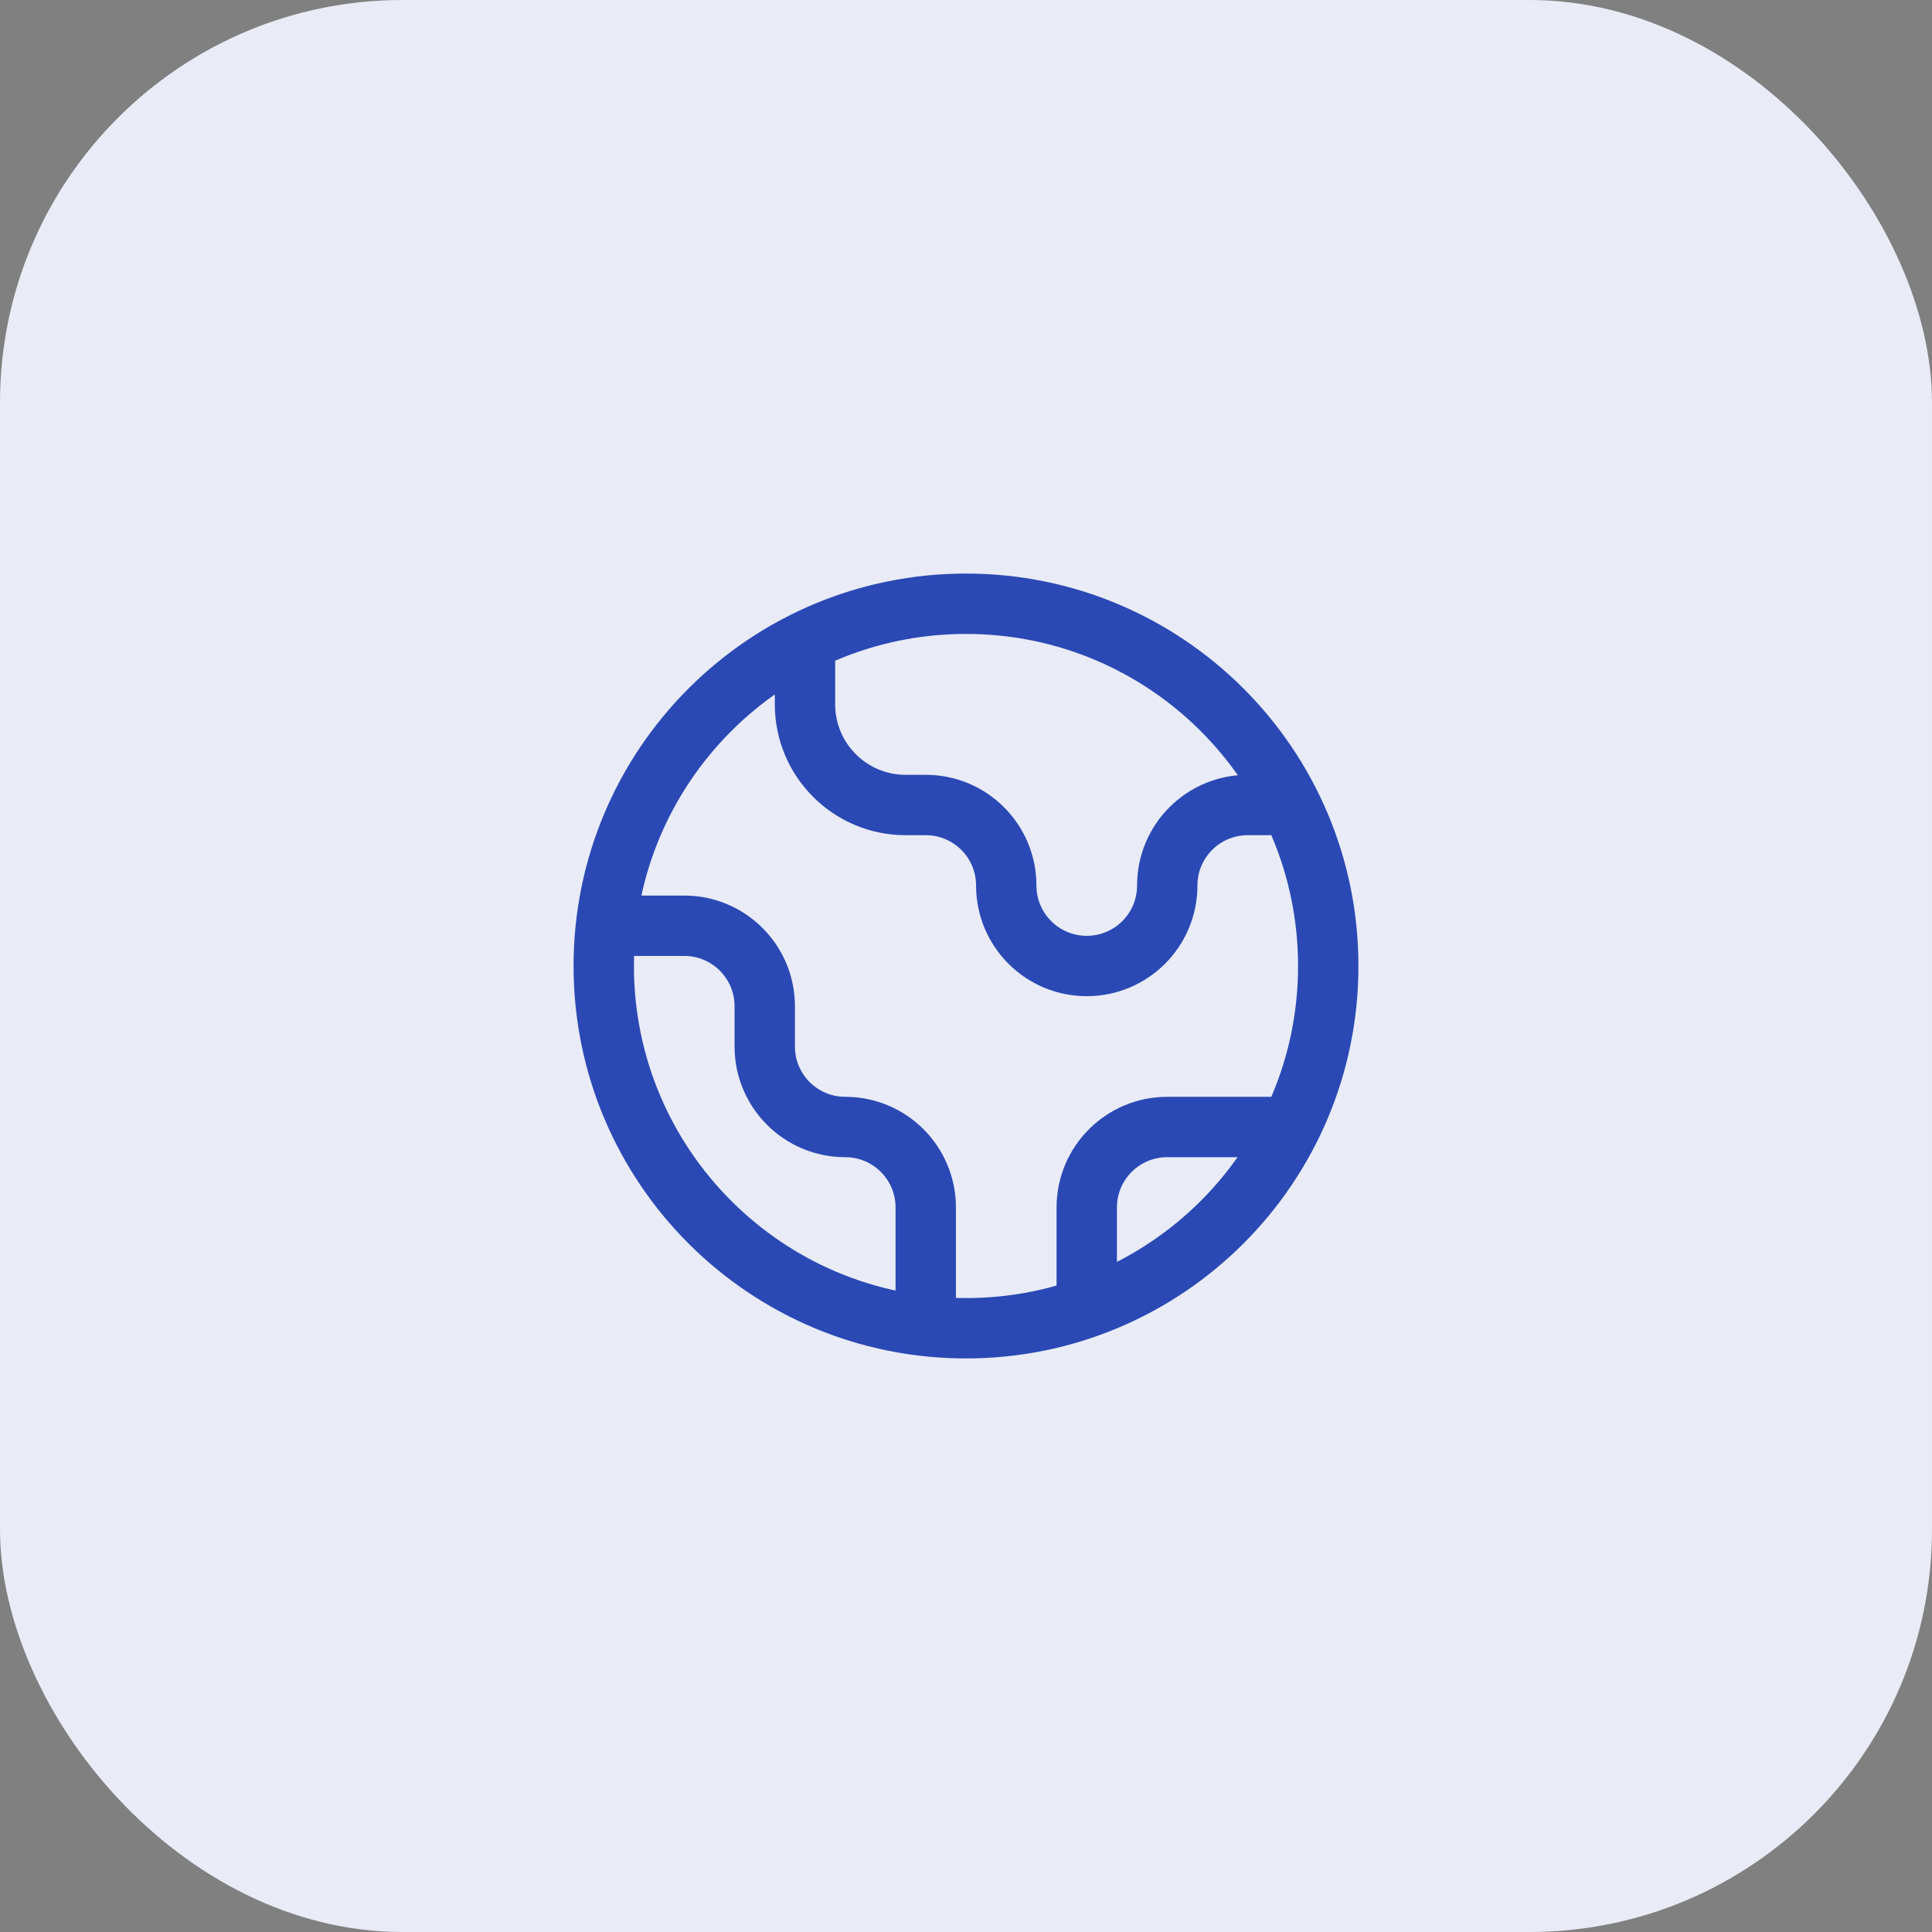 <svg width="48" height="48" viewBox="0 0 48 48" fill="none" xmlns="http://www.w3.org/2000/svg">
<rect x="0" y="0" width="48" height="48" fill="#808080" stroke="none"/>
<rect width="48" height="48" rx="10" fill="#E9ECF7"/>
<path d="M15.055 23H17C18.105 23 19 23.895 19 25V26C19 27.105 19.895 28 21 28C22.105 28 23 28.895 23 30V32.945M20 15.935V17.5C20 18.881 21.119 20 22.5 20H23C24.105 20 25 20.895 25 22C25 23.105 25.895 24 27 24C28.105 24 29 23.105 29 22C29 20.895 29.895 20 31 20L32.065 20M27 32.488V30C27 28.895 27.895 28 29 28H32.065M33 24C33 28.971 28.971 33 24 33C19.029 33 15 28.971 15 24C15 19.029 19.029 15 24 15C28.971 15 33 19.029 33 24Z" stroke="#2B49B5" stroke-width="1.5" stroke-linecap="round" stroke-linejoin="round"/>
</svg>

